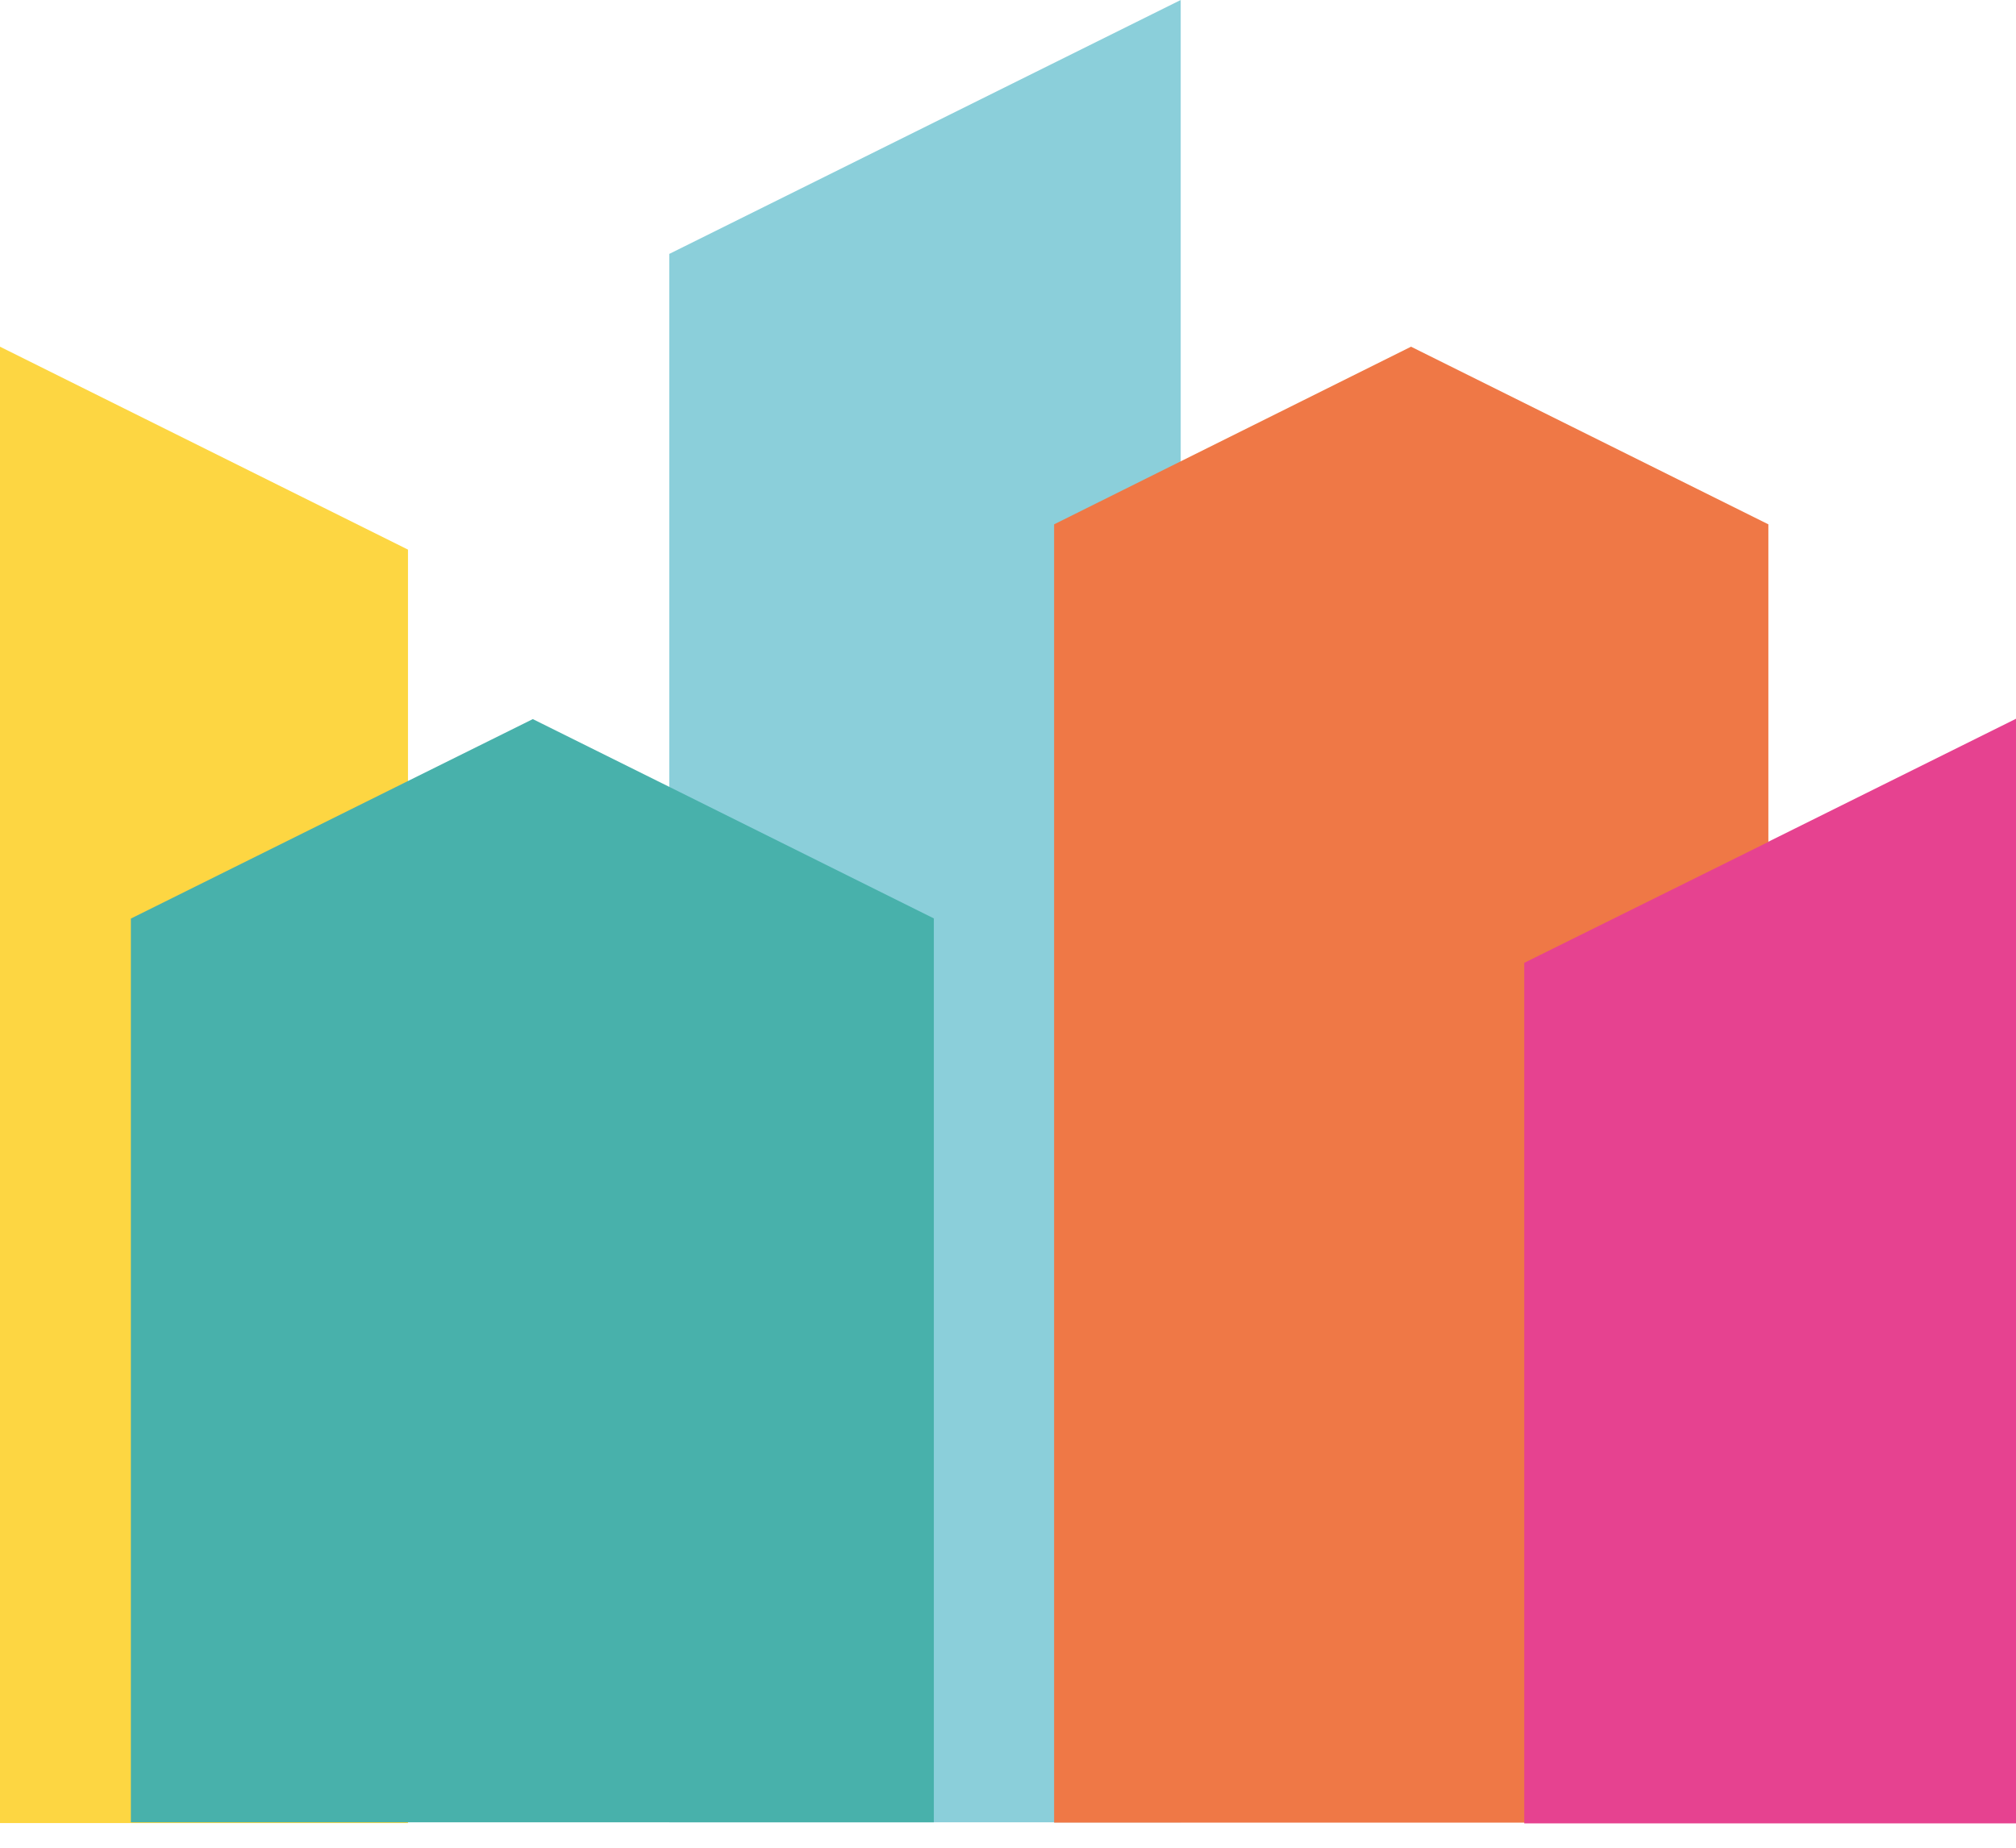 <svg width="24" height="22" viewBox="0 0 24 22" fill="none" xmlns="http://www.w3.org/2000/svg">
<g id="celsius">
<path id="Vector" d="M0 4.128V21.706H4.857V6.544L0 4.128Z" fill="#FDD642"/>
<path id="Vector_2" d="M14.056 0L7.968 3.023V21.697H14.056V0Z" fill="#8BCFDA"/>
<path id="Vector_3" d="M16.798 4.128L12.549 6.243V21.701H14.056H21.052V10.024V6.243L16.798 4.128Z" fill="#EF7846"/>
<path id="Vector_4" d="M11.121 10.937L7.972 9.371L6.343 8.562L4.857 9.299L1.558 10.937V21.697H11.117V10.937H11.121Z" fill="#48B1AB"/>
<path id="Vector_5" d="M21.052 10.024L18.146 11.464V21.701V21.71H24V8.558L21.048 10.024H21.052Z" fill="#E64290"/>
</g>
</svg>
